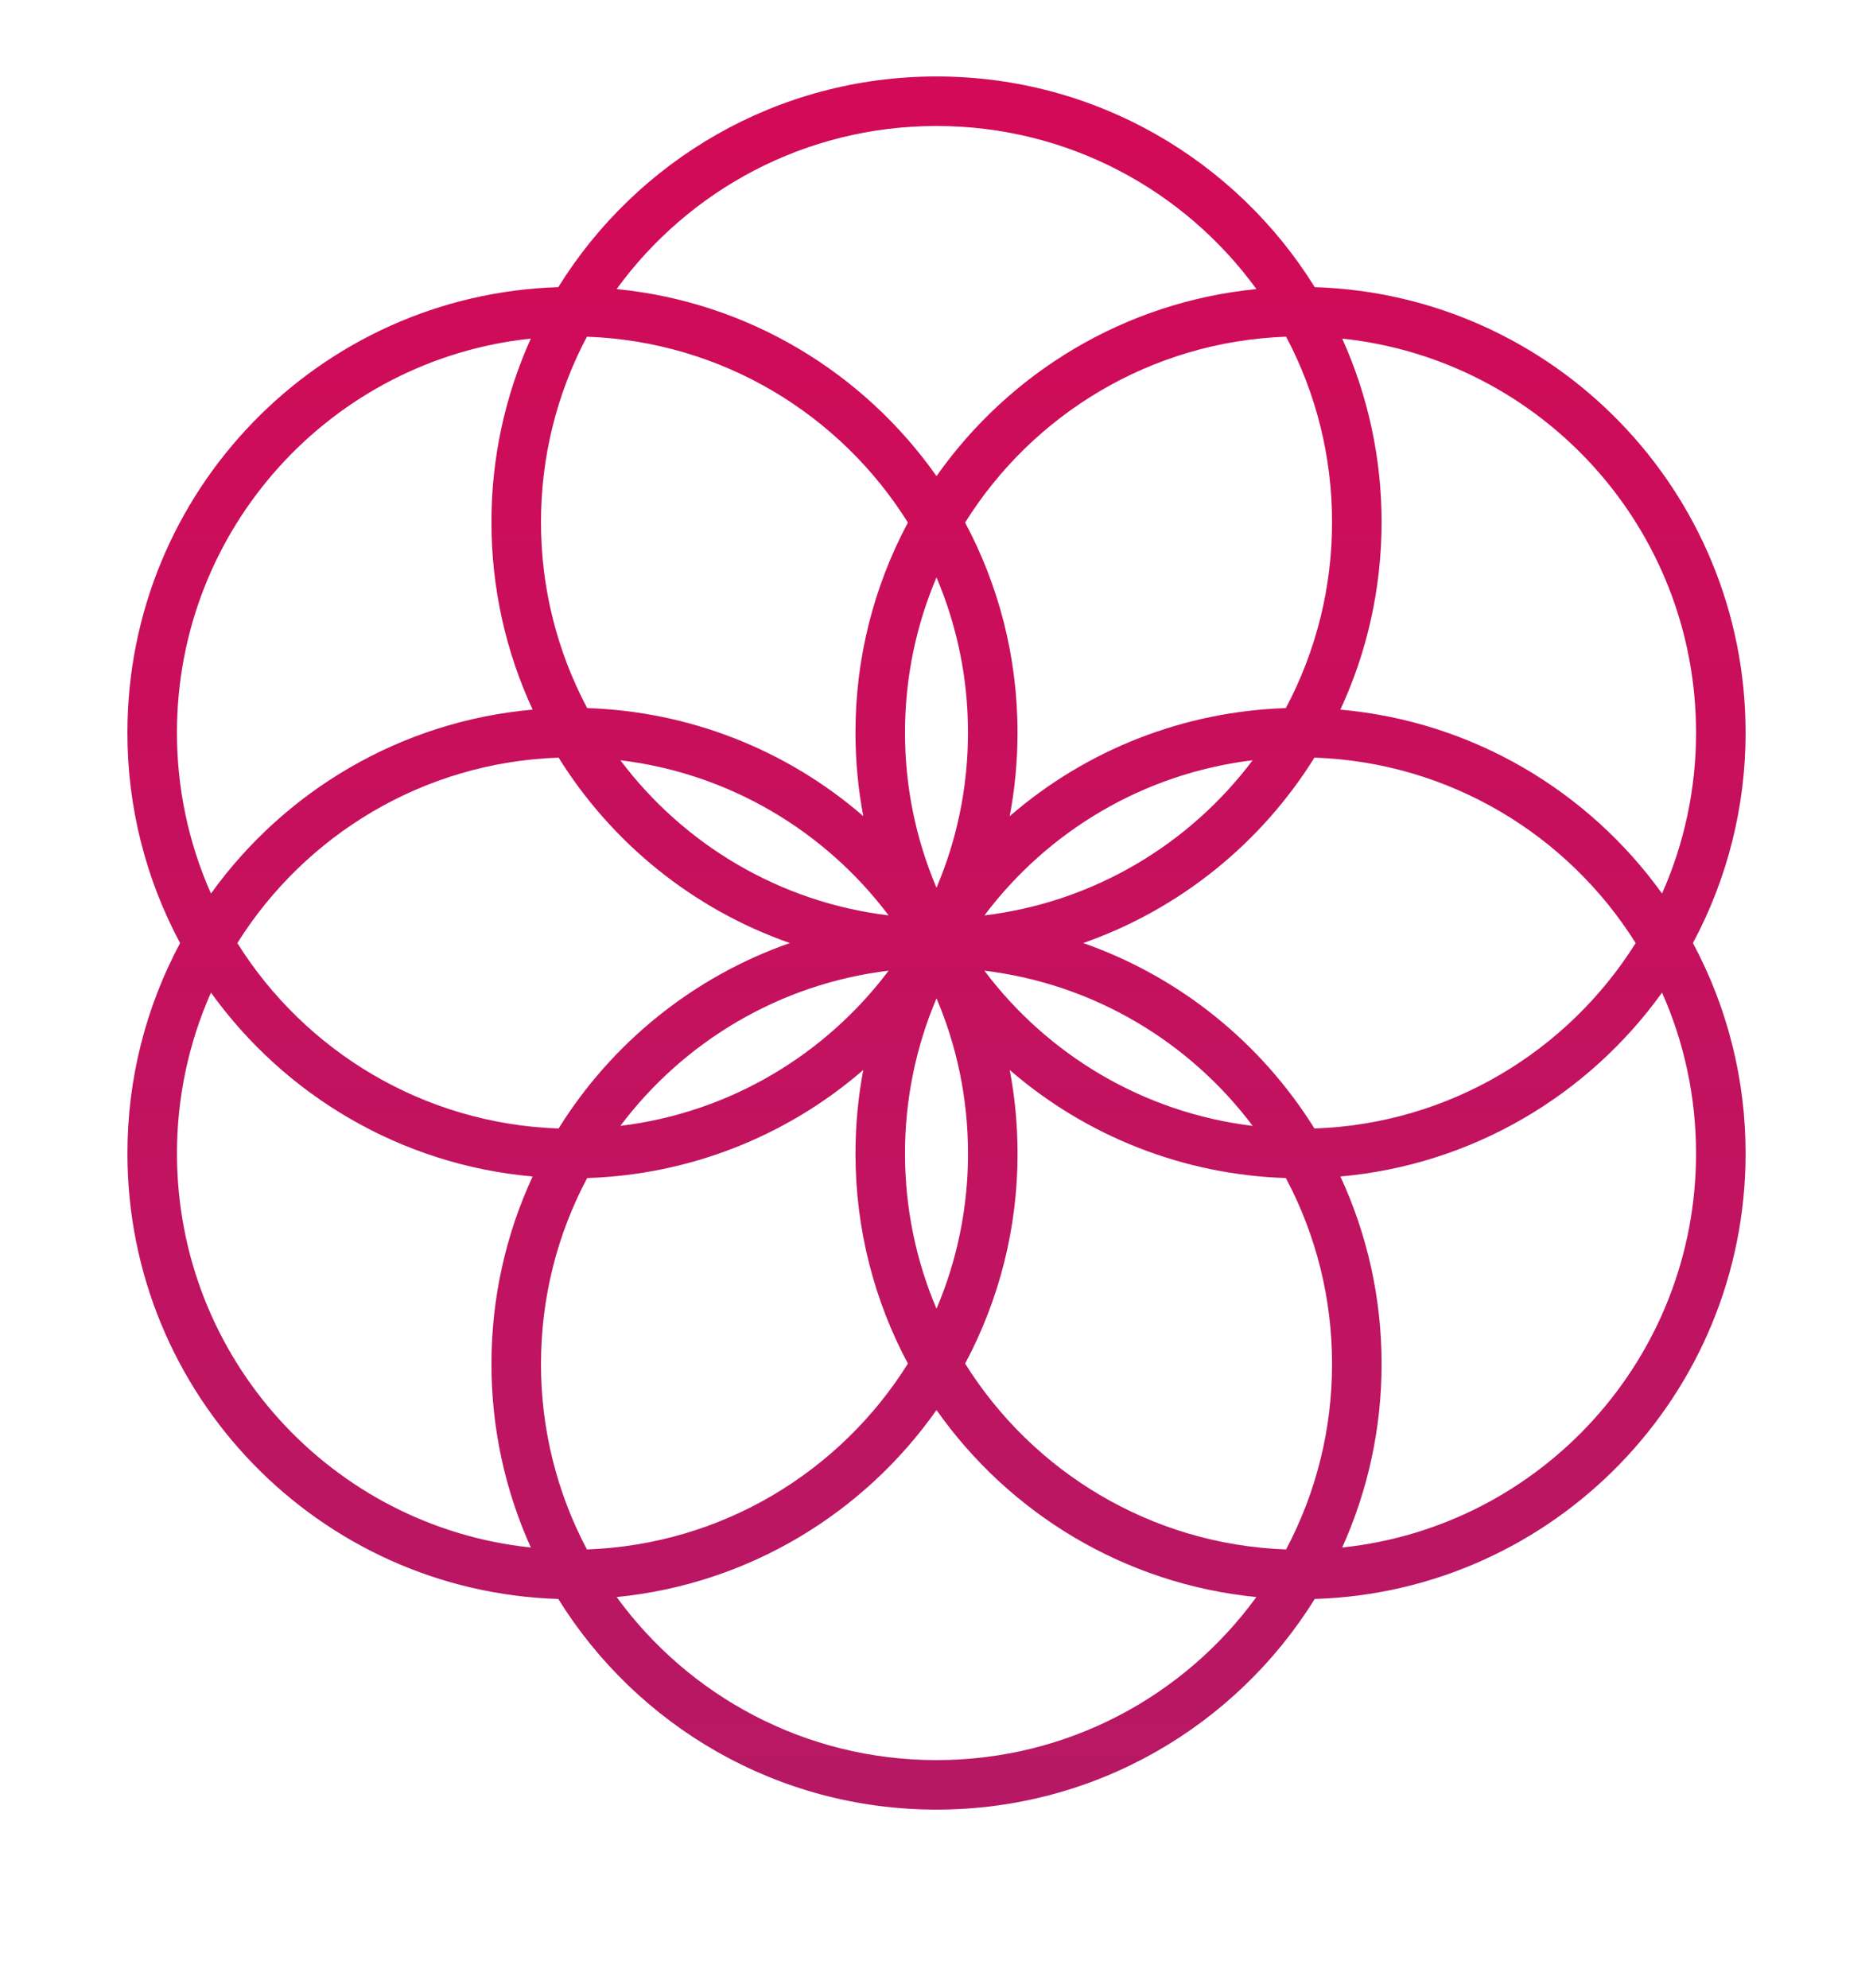 <?xml version="1.0" encoding="UTF-8" standalone="no"?>
<!DOCTYPE svg PUBLIC "-//W3C//DTD SVG 1.1//EN" "http://www.w3.org/Graphics/SVG/1.1/DTD/svg11.dtd">
<svg width="100%" height="100%" viewBox="0 0 147 156" version="1.1" xmlns="http://www.w3.org/2000/svg" xmlns:xlink="http://www.w3.org/1999/xlink" xml:space="preserve" style="fill-rule:evenodd;clip-rule:evenodd;stroke-linejoin:round;stroke-miterlimit:1.414;">
    <g id="b" transform="matrix(1,0,0,1,10,6)">
        <path d="M32.459,34.971C32.451,29.899 33.688,24.903 36.062,20.421C46.688,20.802 55.954,26.532 61.255,35.005C58.545,40.075 57.132,45.737 57.141,51.485C57.141,53.726 57.351,55.918 57.754,58.041C51.72,52.812 44.065,49.817 36.085,49.565C33.696,45.072 32.451,40.059 32.459,34.971L32.459,34.971ZM59.742,65.831C54.788,59.245 47.278,54.695 38.69,53.657C43.645,60.243 51.154,64.793 59.742,65.831ZM28.572,34.971C28.565,40.052 29.668,45.074 31.804,49.684C21.41,50.608 12.326,56.089 6.558,64.117C4.792,60.141 3.882,55.837 3.888,51.486C3.888,35.42 16.056,22.206 31.661,20.57C29.618,25.095 28.564,30.006 28.571,34.971L28.572,34.971ZM33.841,53.451C23.211,53.818 13.938,59.537 8.627,68.003C13.938,76.467 23.211,82.185 33.839,82.553C38.019,75.838 44.41,70.647 51.992,68C44.412,65.352 38.021,60.162 33.841,53.45L33.841,53.451ZM59.742,70.168C51.153,71.207 43.644,75.758 38.689,82.346C47.277,81.307 54.789,76.756 59.742,70.168ZM31.802,86.318C21.41,85.396 12.326,79.916 6.558,71.888C4.793,75.864 3.884,80.168 3.89,84.518C3.89,100.583 16.058,113.797 31.662,115.432C29.619,110.906 28.565,105.995 28.572,101.029C28.565,95.949 29.667,90.928 31.802,86.319L31.802,86.318ZM36.065,115.583C33.69,111.1 32.451,106.102 32.459,101.029C32.459,95.755 33.769,90.789 36.083,86.439C44.064,86.186 51.72,83.19 57.753,77.959C57.345,80.121 57.14,82.317 57.141,84.517C57.141,90.477 58.63,96.088 61.256,101C55.956,109.471 46.69,115.201 36.065,115.583L36.065,115.583ZM33.818,119.471C15.04,118.882 0.002,103.455 0.002,84.517C-0.007,78.756 1.413,73.081 4.134,68.003C1.412,62.924 -0.009,57.248 0,51.486C0,32.548 15.038,17.12 33.816,16.532C39.98,6.608 50.968,0 63.501,0C76.034,0 87.023,6.608 93.186,16.532C111.965,17.122 127,32.548 127,51.486C127.008,57.247 125.588,62.922 122.867,68C125.589,73.079 127.009,78.755 127,84.517C127,103.455 111.964,118.882 93.185,119.471C87.022,129.393 76.033,136 63.5,136C50.969,136 39.98,129.393 33.817,119.471L33.818,119.471ZM88.603,119.319C82.958,127.075 73.816,132.114 63.501,132.114C53.185,132.114 44.044,127.075 38.398,119.319C48.769,118.296 57.806,112.733 63.501,104.643C69.197,112.733 78.233,118.296 88.603,119.319L88.603,119.319ZM95.34,115.432C110.944,113.797 123.112,100.583 123.112,84.517C123.112,80.02 122.159,75.747 120.443,71.887C114.676,79.915 105.592,85.395 95.199,86.319C97.335,90.928 98.438,95.949 98.431,101.029C98.438,105.995 97.384,110.906 95.34,115.432L95.34,115.432ZM90.919,86.439C93.306,90.931 94.551,95.942 94.543,101.029C94.551,106.102 93.312,111.1 90.937,115.583C80.313,115.201 71.047,109.471 65.747,101C68.457,95.929 69.87,90.266 69.861,84.517C69.861,82.277 69.651,80.085 69.248,77.961C75.282,83.191 82.937,86.186 90.918,86.439L90.919,86.439ZM67.258,70.169C72.212,76.757 79.724,81.309 88.314,82.346C83.358,75.757 75.848,71.206 67.258,70.168L67.258,70.169ZM93.163,82.552C88.983,75.84 82.593,70.648 75.011,68C82.591,65.352 88.982,60.162 93.162,53.45C103.79,53.818 113.062,59.537 118.374,68.001C113.063,76.466 103.791,82.184 93.164,82.552L93.163,82.552ZM61.028,84.517C61.028,88.84 61.909,92.956 63.501,96.696C65.138,92.845 65.98,88.702 65.974,84.517C65.974,80.195 65.093,76.078 63.501,72.339C61.864,76.19 61.023,80.333 61.028,84.517L61.028,84.517ZM123.112,51.486C123.112,35.421 110.944,22.207 95.341,20.571C97.384,25.096 98.437,30.006 98.431,34.971C98.431,40.227 97.272,45.211 95.198,49.684C105.592,50.608 114.675,56.088 120.443,64.115C122.209,60.139 123.118,55.835 123.112,51.485L123.112,51.486ZM88.312,53.657C83.357,60.243 75.849,64.793 67.261,65.831C72.215,59.245 79.724,54.695 88.311,53.657L88.312,53.657ZM90.917,49.565C82.936,49.818 75.28,52.813 69.247,58.044C69.648,55.92 69.859,53.727 69.859,51.486C69.859,45.526 68.371,39.916 65.745,35.005C71.045,26.532 80.314,20.801 90.939,20.42C93.313,24.902 94.551,29.899 94.543,34.971C94.551,40.059 93.306,45.072 90.917,49.565L90.917,49.565ZM63.5,31.36C57.805,23.27 48.767,17.706 38.395,16.683C44.04,8.927 53.185,3.886 63.502,3.886C73.818,3.886 82.962,8.926 88.607,16.684C78.235,17.706 69.197,23.27 63.501,31.361L63.5,31.36ZM61.028,51.485C61.028,47.163 61.909,43.048 63.5,39.308C65.137,43.159 65.977,47.301 65.972,51.485C65.972,55.807 65.091,59.922 63.5,63.661C61.864,59.811 61.023,55.669 61.028,51.485L61.028,51.485Z" style="fill:url(#_Linear1);"/>
    </g>
    <defs>
        <linearGradient id="_Linear1" x1="0" y1="0" x2="1" y2="0" gradientUnits="userSpaceOnUse" gradientTransform="matrix(2.00225e-14,326.992,-326.992,2.00225e-14,216.17,-29.673)"><stop offset="0" style="stop-color:rgb(217,7,84);stop-opacity:1"/><stop offset="0.98" style="stop-color:rgb(151,40,116);stop-opacity:1"/><stop offset="1" style="stop-color:rgb(151,40,116);stop-opacity:1"/></linearGradient>
    </defs>
</svg>
